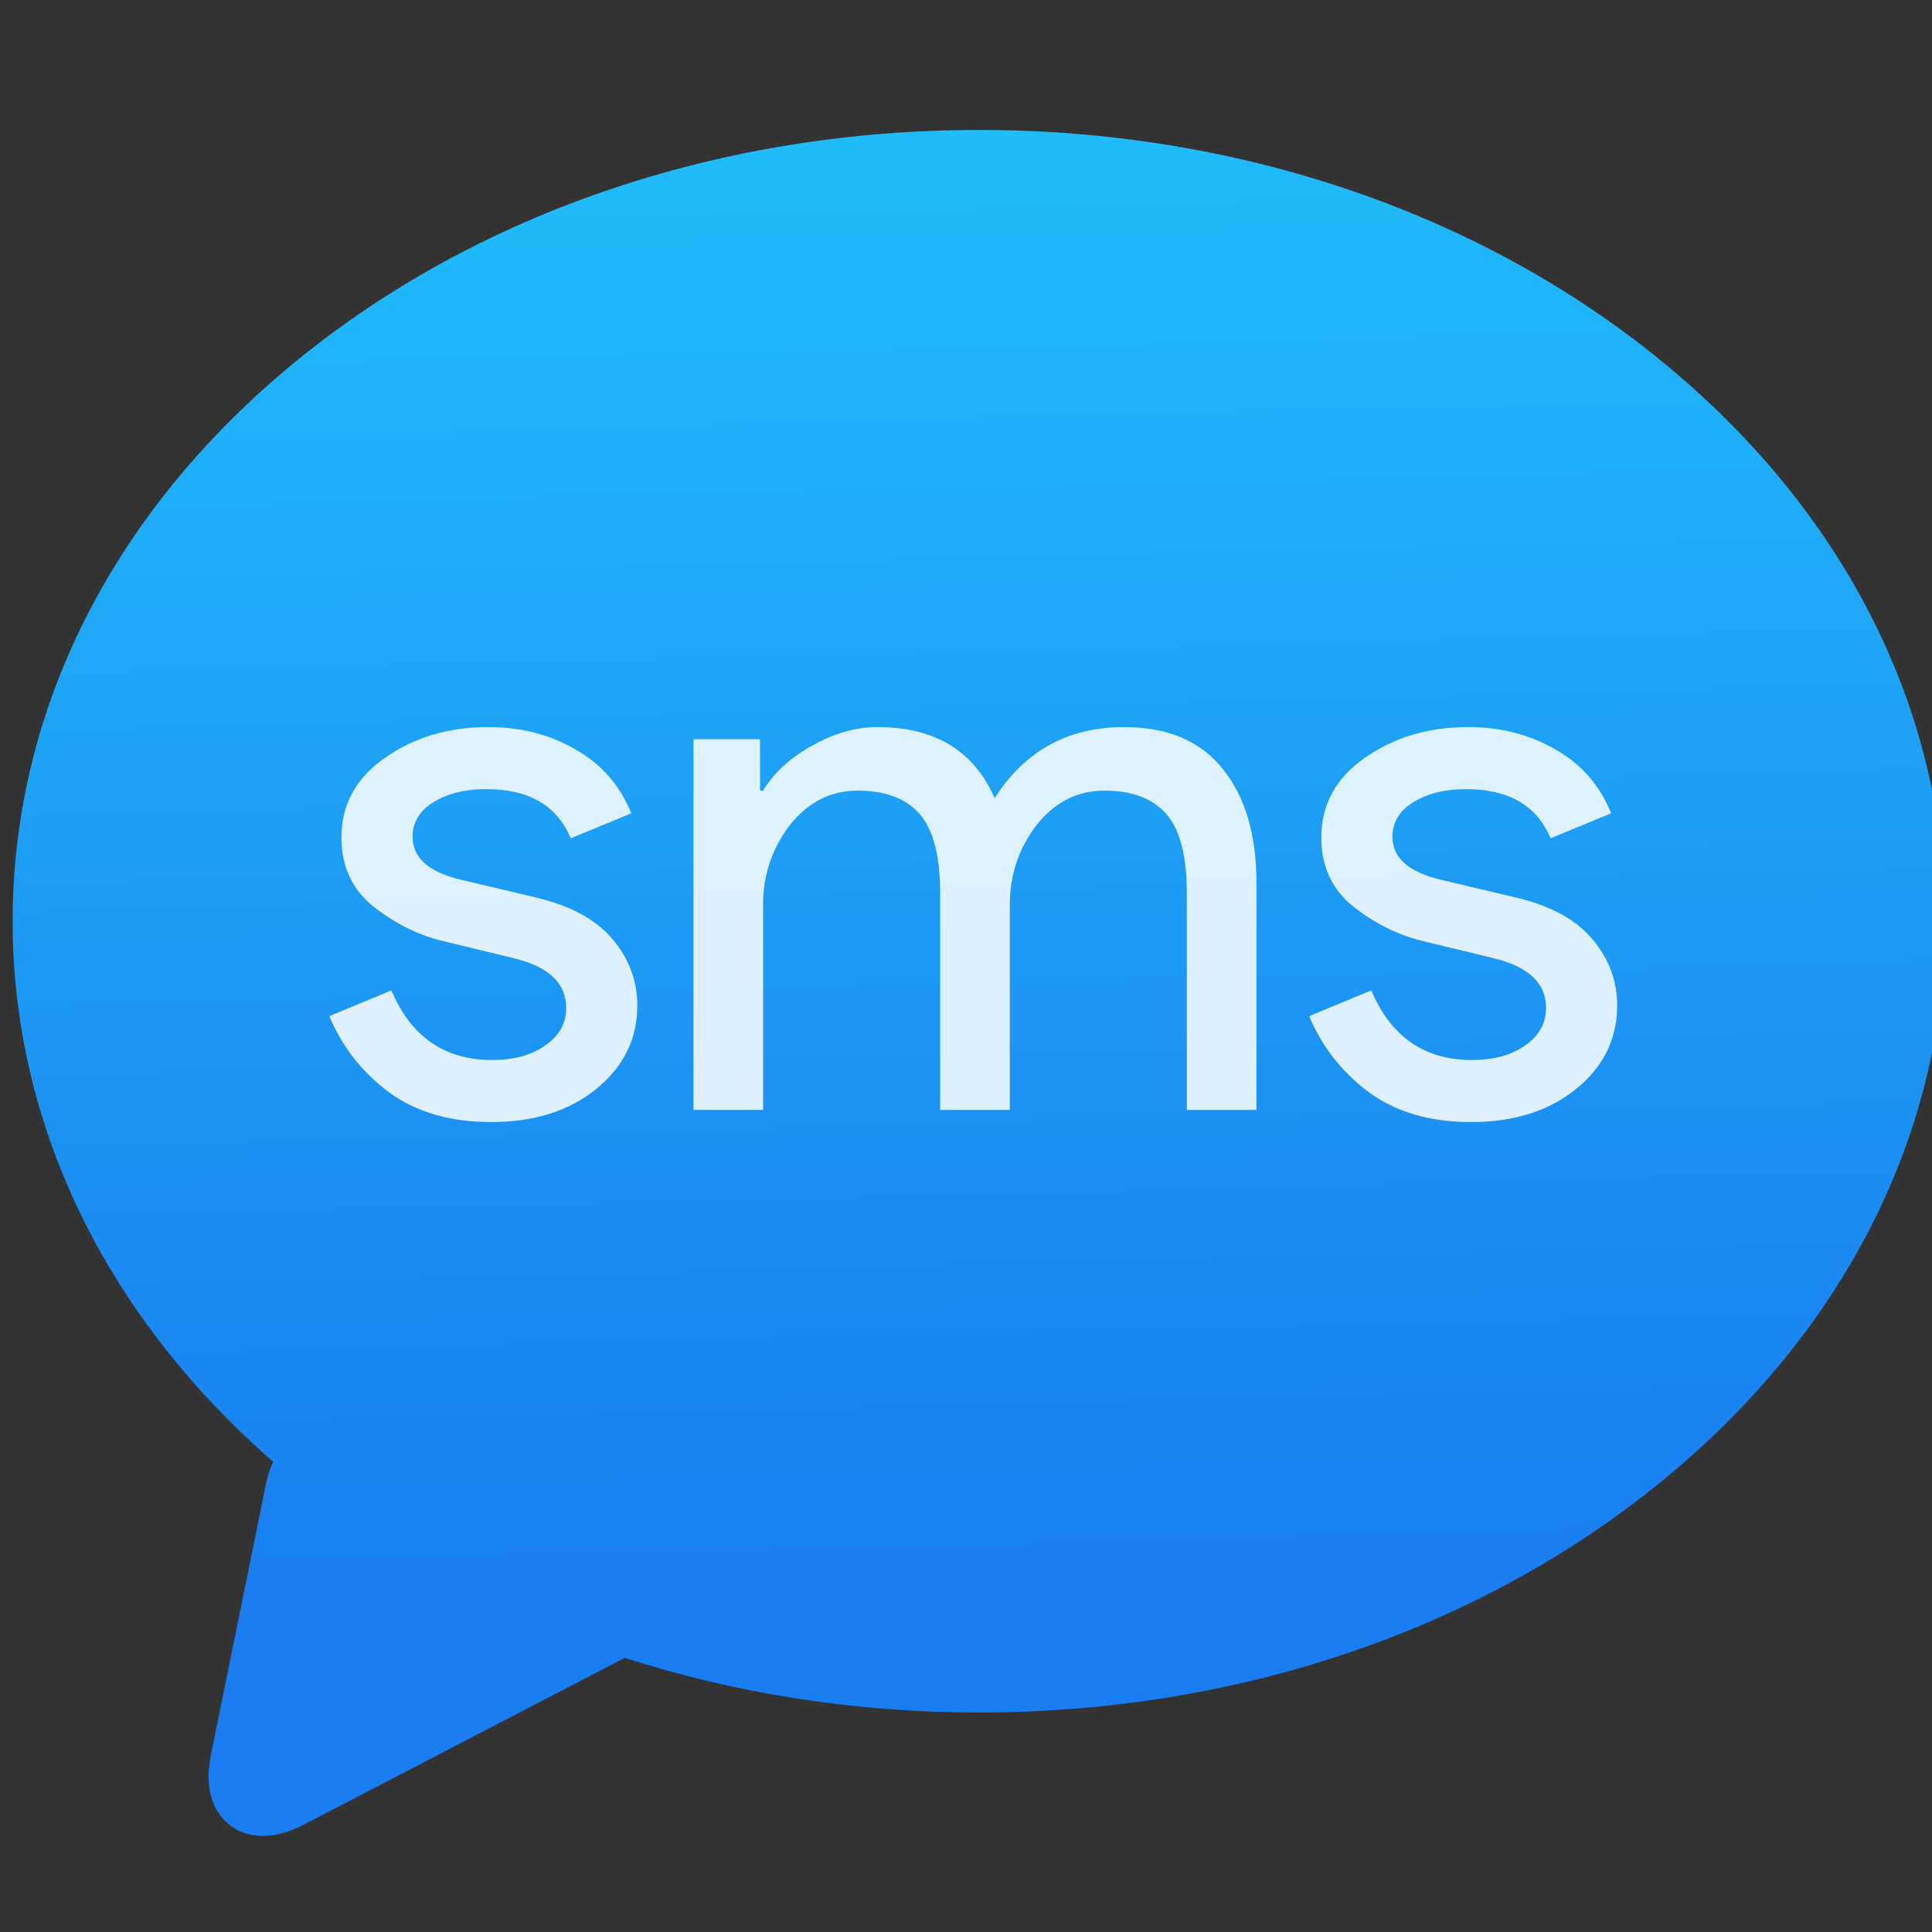 <?xml version="1.0" encoding="UTF-8" standalone="no"?>
<!-- Created with Inkscape (http://www.inkscape.org/) -->

<svg
   xmlns:osb="http://www.openswatchbook.org/uri/2009/osb"
   xmlns:dc="http://purl.org/dc/elements/1.1/"
   xmlns:cc="http://creativecommons.org/ns#"
   xmlns:rdf="http://www.w3.org/1999/02/22-rdf-syntax-ns#"
   xmlns:svg="http://www.w3.org/2000/svg"
   xmlns="http://www.w3.org/2000/svg"
   xmlns:xlink="http://www.w3.org/1999/xlink"
   xmlns:sodipodi="http://sodipodi.sourceforge.net/DTD/sodipodi-0.dtd"
   xmlns:inkscape="http://www.inkscape.org/namespaces/inkscape"
   width="48"
   height="48"
   id="svg5453"
   version="1.1"
   inkscape:version="0.91 r13725"
   sodipodi:docname="sms_protocol.svg">
  <rect width="100%" height="100%" fill="#333333" stroke="none"/>
  <defs
     id="defs5455">
    <linearGradient
       id="linearGradient4143"
       inkscape:collect="always">
      <stop
         id="stop4145"
         offset="0"
         style="stop-color:#197cf1;stop-opacity:1" />
      <stop
         id="stop4147"
         offset="1"
         style="stop-color:#20bcfa;stop-opacity:1" />
    </linearGradient>
    <linearGradient
       osb:paint="gradient"
       id="linearGradient4207">
      <stop
         id="stop3371"
         offset="0"
         style="stop-color:#3498db;stop-opacity:1;" />
      <stop
         id="stop3373"
         offset="1"
         style="stop-color:#3498db;stop-opacity:0;" />
    </linearGradient>
    <linearGradient
       inkscape:collect="always"
       xlink:href="#linearGradient4143"
       id="linearGradient4182"
       x1="374.359"
       y1="541.336"
       x2="373.571"
       y2="507.798"
       gradientUnits="userSpaceOnUse"
       gradientTransform="matrix(1.179,0,0,1.179,-99.539,-87.835)" />
  </defs>
  <sodipodi:namedview
     id="base"
     pagecolor="#5a5a5a"
     bordercolor="#666666"
     borderopacity="1.0"
     inkscape:pageopacity="0"
     inkscape:pageshadow="2"
     inkscape:zoom="5.0803646"
     inkscape:cx="-6.6555069"
     inkscape:cy="33.883887"
     inkscape:document-units="px"
     inkscape:current-layer="g4177"
     showgrid="false"
     fit-margin-top="0"
     fit-margin-left="0"
     fit-margin-right="0"
     fit-margin-bottom="0"
     inkscape:window-width="1366"
     inkscape:window-height="629"
     inkscape:window-x="0"
     inkscape:window-y="37"
     inkscape:window-maximized="1"
     inkscape:showpageshadow="false"
     borderlayer="true"
     showguides="false"
     showborder="false">
    <inkscape:grid
       type="xygrid"
       id="grid4063" />
    <sodipodi:guide
       position="1.1650391e-05,48"
       orientation="4,0"
       id="guide4146" />
    <sodipodi:guide
       position="-25,45"
       orientation="0,48"
       id="guide4148" />
    <sodipodi:guide
       position="48,44"
       orientation="-4,0"
       id="guide4150" />
    <sodipodi:guide
       position="48,48"
       orientation="0,-48"
       id="guide4152" />
    <sodipodi:guide
       position="1.1650391e-05,4"
       orientation="4,0"
       id="guide4154" />
    <sodipodi:guide
       position="1.1650391e-05,2.6367188e-05"
       orientation="0,48"
       id="guide4156" />
    <sodipodi:guide
       position="48,2.6367188e-05"
       orientation="-4,0"
       id="guide4158" />
    <sodipodi:guide
       position="48,4"
       orientation="0,-48"
       id="guide4160" />
    <sodipodi:guide
       position="48,48"
       orientation="0,-4"
       id="guide4162" />
    <sodipodi:guide
       position="44,48"
       orientation="48,0"
       id="guide4164" />
    <sodipodi:guide
       position="44,2.6367188e-05"
       orientation="0,4"
       id="guide4166" />
    <sodipodi:guide
       position="48,2.6367188e-05"
       orientation="-48,0"
       id="guide4168" />
    <sodipodi:guide
       position="4,48"
       orientation="0,-4"
       id="guide4170" />
    <sodipodi:guide
       position="4.2167969e-05,48"
       orientation="48,0"
       id="guide4172" />
    <sodipodi:guide
       position="4.2167969e-05,2.6367188e-05"
       orientation="0,4"
       id="guide4174" />
    <sodipodi:guide
       position="4,2.6367188e-05"
       orientation="-48,0"
       id="guide4176" />
    <sodipodi:guide
       position="4,48"
       orientation="44,0"
       id="guide4638" />
    <sodipodi:guide
       position="4,4"
       orientation="0,20"
       id="guide4640" />
    <sodipodi:guide
       position="24,4"
       orientation="-44,0"
       id="guide4642" />
    <sodipodi:guide
       position="24,48"
       orientation="0,-20"
       id="guide4644" />
    <sodipodi:guide
       position="4,24"
       orientation="20,0"
       id="guide4666" />
    <sodipodi:guide
       position="4,4"
       orientation="0,40"
       id="guide4668" />
    <sodipodi:guide
       position="44,4"
       orientation="-20,0"
       id="guide4670" />
    <sodipodi:guide
       position="44,24"
       orientation="0,-40"
       id="guide4672" />
  </sodipodi:namedview>
  <g
     inkscape:label="Capa 1"
     inkscape:groupmode="layer"
     id="layer1"
     transform="translate(-384.571,-499.798)">
    <g
       id="g4177">
      <g
         transform="matrix(1.153,0,0,1.153,-41.64,-80.805)"
         inkscape:label="Capa 1"
         id="layer1-29">
        <g
           id="layer1-2"
           inkscape:label="Capa 1"
           transform="translate(0.8,-4.2)">
          <g
             transform="matrix(0.814,0,0,0.814,112.586,94.677)"
             id="g4275">
            <path
               d="m 358.771,516.998 c -4.823,-3.925 -11.228,-6.087 -18.033,-6.087 -6.806,0 -13.21,2.162 -18.033,6.087 -4.865,3.959 -7.545,9.236 -7.545,14.859 0,5.366 2.442,10.417 6.895,14.309 -0.08,0.181 -0.144,0.371 -0.185,0.57 l -1.463,7.196 c -0.174,0.855 0.06,1.365 0.286,1.643 0.262,0.32 0.65,0.497 1.093,0.497 l 0,0 c 0.335,0 0.694,-0.099 1.069,-0.293 l 8.509,-4.421 c 2.946,0.948 6.113,1.446 9.373,1.446 6.806,0 13.21,-2.162 18.034,-6.087 4.865,-3.959 7.545,-9.236 7.545,-14.859 0,-5.623 -2.679,-10.9 -7.545,-14.859 z"
               id="path3"
               inkscape:connector-curvature="0"
               sodipodi:nodetypes="csssccccccccscscc"
               style="fill:url(#linearGradient4182);fill-opacity:1" />
          </g>
          <g
             id="g4337"
             transform="matrix(0.834,0,0,0.834,87.111,79.283)"
             style="fill:#1a87f3;fill-opacity:1" />
        </g>
      </g>
      <g
         style="font-style:normal;font-weight:normal;font-size:40px;line-height:125%;font-family:sans-serif;letter-spacing:0px;word-spacing:0px;fill:#ffffff;fill-opacity:0.853;stroke:none;stroke-width:1px;stroke-linecap:butt;stroke-linejoin:miter;stroke-opacity:1"
         id="text4178"
         transform="matrix(0.47,0,0,0.47,242.453,283.324)">
        <path
           d="m 328.348,519.897 q -3.28,0 -5.44,-1.6 -2.12,-1.6 -3.12,-4 l 3.28,-1.36 q 1.56,3.68 5.32,3.68 1.72,0 2.8,-0.76 1.12,-0.76 1.12,-2 0,-1.92 -2.68,-2.6 l -3.96,-0.96 q -1.88,-0.48 -3.56,-1.8 -1.68,-1.36 -1.68,-3.64 0,-2.6 2.28,-4.2 2.32,-1.64 5.48,-1.64 2.6,0 4.64,1.2 2.04,1.16 2.92,3.36 l -3.2,1.32 q -1.08,-2.6 -4.48,-2.6 -1.64,0 -2.76,0.68 -1.12,0.68 -1.12,1.84 0,1.68 2.6,2.28 l 3.88,0.92 q 2.76,0.64 4.08,2.2 1.32,1.56 1.32,3.52 0,2.64 -2.16,4.4 -2.16,1.76 -5.56,1.76 z"
           style="font-style:normal;font-variant:normal;font-weight:normal;font-stretch:normal;font-family:'Product Sans';-inkscape-font-specification:'Product Sans';fill:#ffffff;fill-opacity:0.853"
           id="path4183"
           inkscape:connector-curvature="0" />
        <path
           d="m 339.037,519.257 0,-19.6 3.52,0 0,2.72 0.16,0 q 0.84,-1.4 2.56,-2.36 1.76,-1 3.48,-1 4.56,0 6.2,3.76 2.4,-3.76 6.84,-3.76 3.48,0 5.24,2.24 1.76,2.2 1.76,6 l 0,12 -3.68,0 0,-11.44 q 0,-2.96 -1.08,-4.2 -1.08,-1.24 -3.28,-1.24 -2.16,0 -3.6,1.84 -1.4,1.84 -1.4,4.2 l 0,10.84 -3.68,0 0,-11.44 q 0,-2.96 -1.08,-4.2 -1.08,-1.24 -3.28,-1.24 -2.16,0 -3.6,1.84 -1.4,1.84 -1.4,4.2 l 0,10.84 -3.68,0 z"
           style="font-style:normal;font-variant:normal;font-weight:normal;font-stretch:normal;font-family:'Product Sans';-inkscape-font-specification:'Product Sans';fill:#ffffff;fill-opacity:0.853"
           id="path4185"
           inkscape:connector-curvature="0" />
        <path
           d="m 380.145,519.897 q -3.28,0 -5.44,-1.6 -2.12,-1.6 -3.12,-4 l 3.28,-1.36 q 1.56,3.68 5.32,3.68 1.72,0 2.8,-0.76 1.12,-0.76 1.12,-2 0,-1.92 -2.68,-2.6 l -3.96,-0.96 q -1.88,-0.48 -3.56,-1.8 -1.68,-1.36 -1.68,-3.64 0,-2.6 2.28,-4.2 2.32,-1.64 5.48,-1.64 2.6,0 4.64,1.2 2.04,1.16 2.92,3.36 l -3.2,1.32 q -1.08,-2.6 -4.48,-2.6 -1.64,0 -2.76,0.68 -1.12,0.68 -1.12,1.84 0,1.68 2.6,2.28 l 3.88,0.92 q 2.76,0.64 4.08,2.2 1.32,1.56 1.32,3.52 0,2.64 -2.16,4.4 -2.16,1.76 -5.56,1.76 z"
           style="font-style:normal;font-variant:normal;font-weight:normal;font-stretch:normal;font-family:'Product Sans';-inkscape-font-specification:'Product Sans';fill:#ffffff;fill-opacity:0.853"
           id="path4187"
           inkscape:connector-curvature="0" />
      </g>
    </g>
  </g>
</svg>
